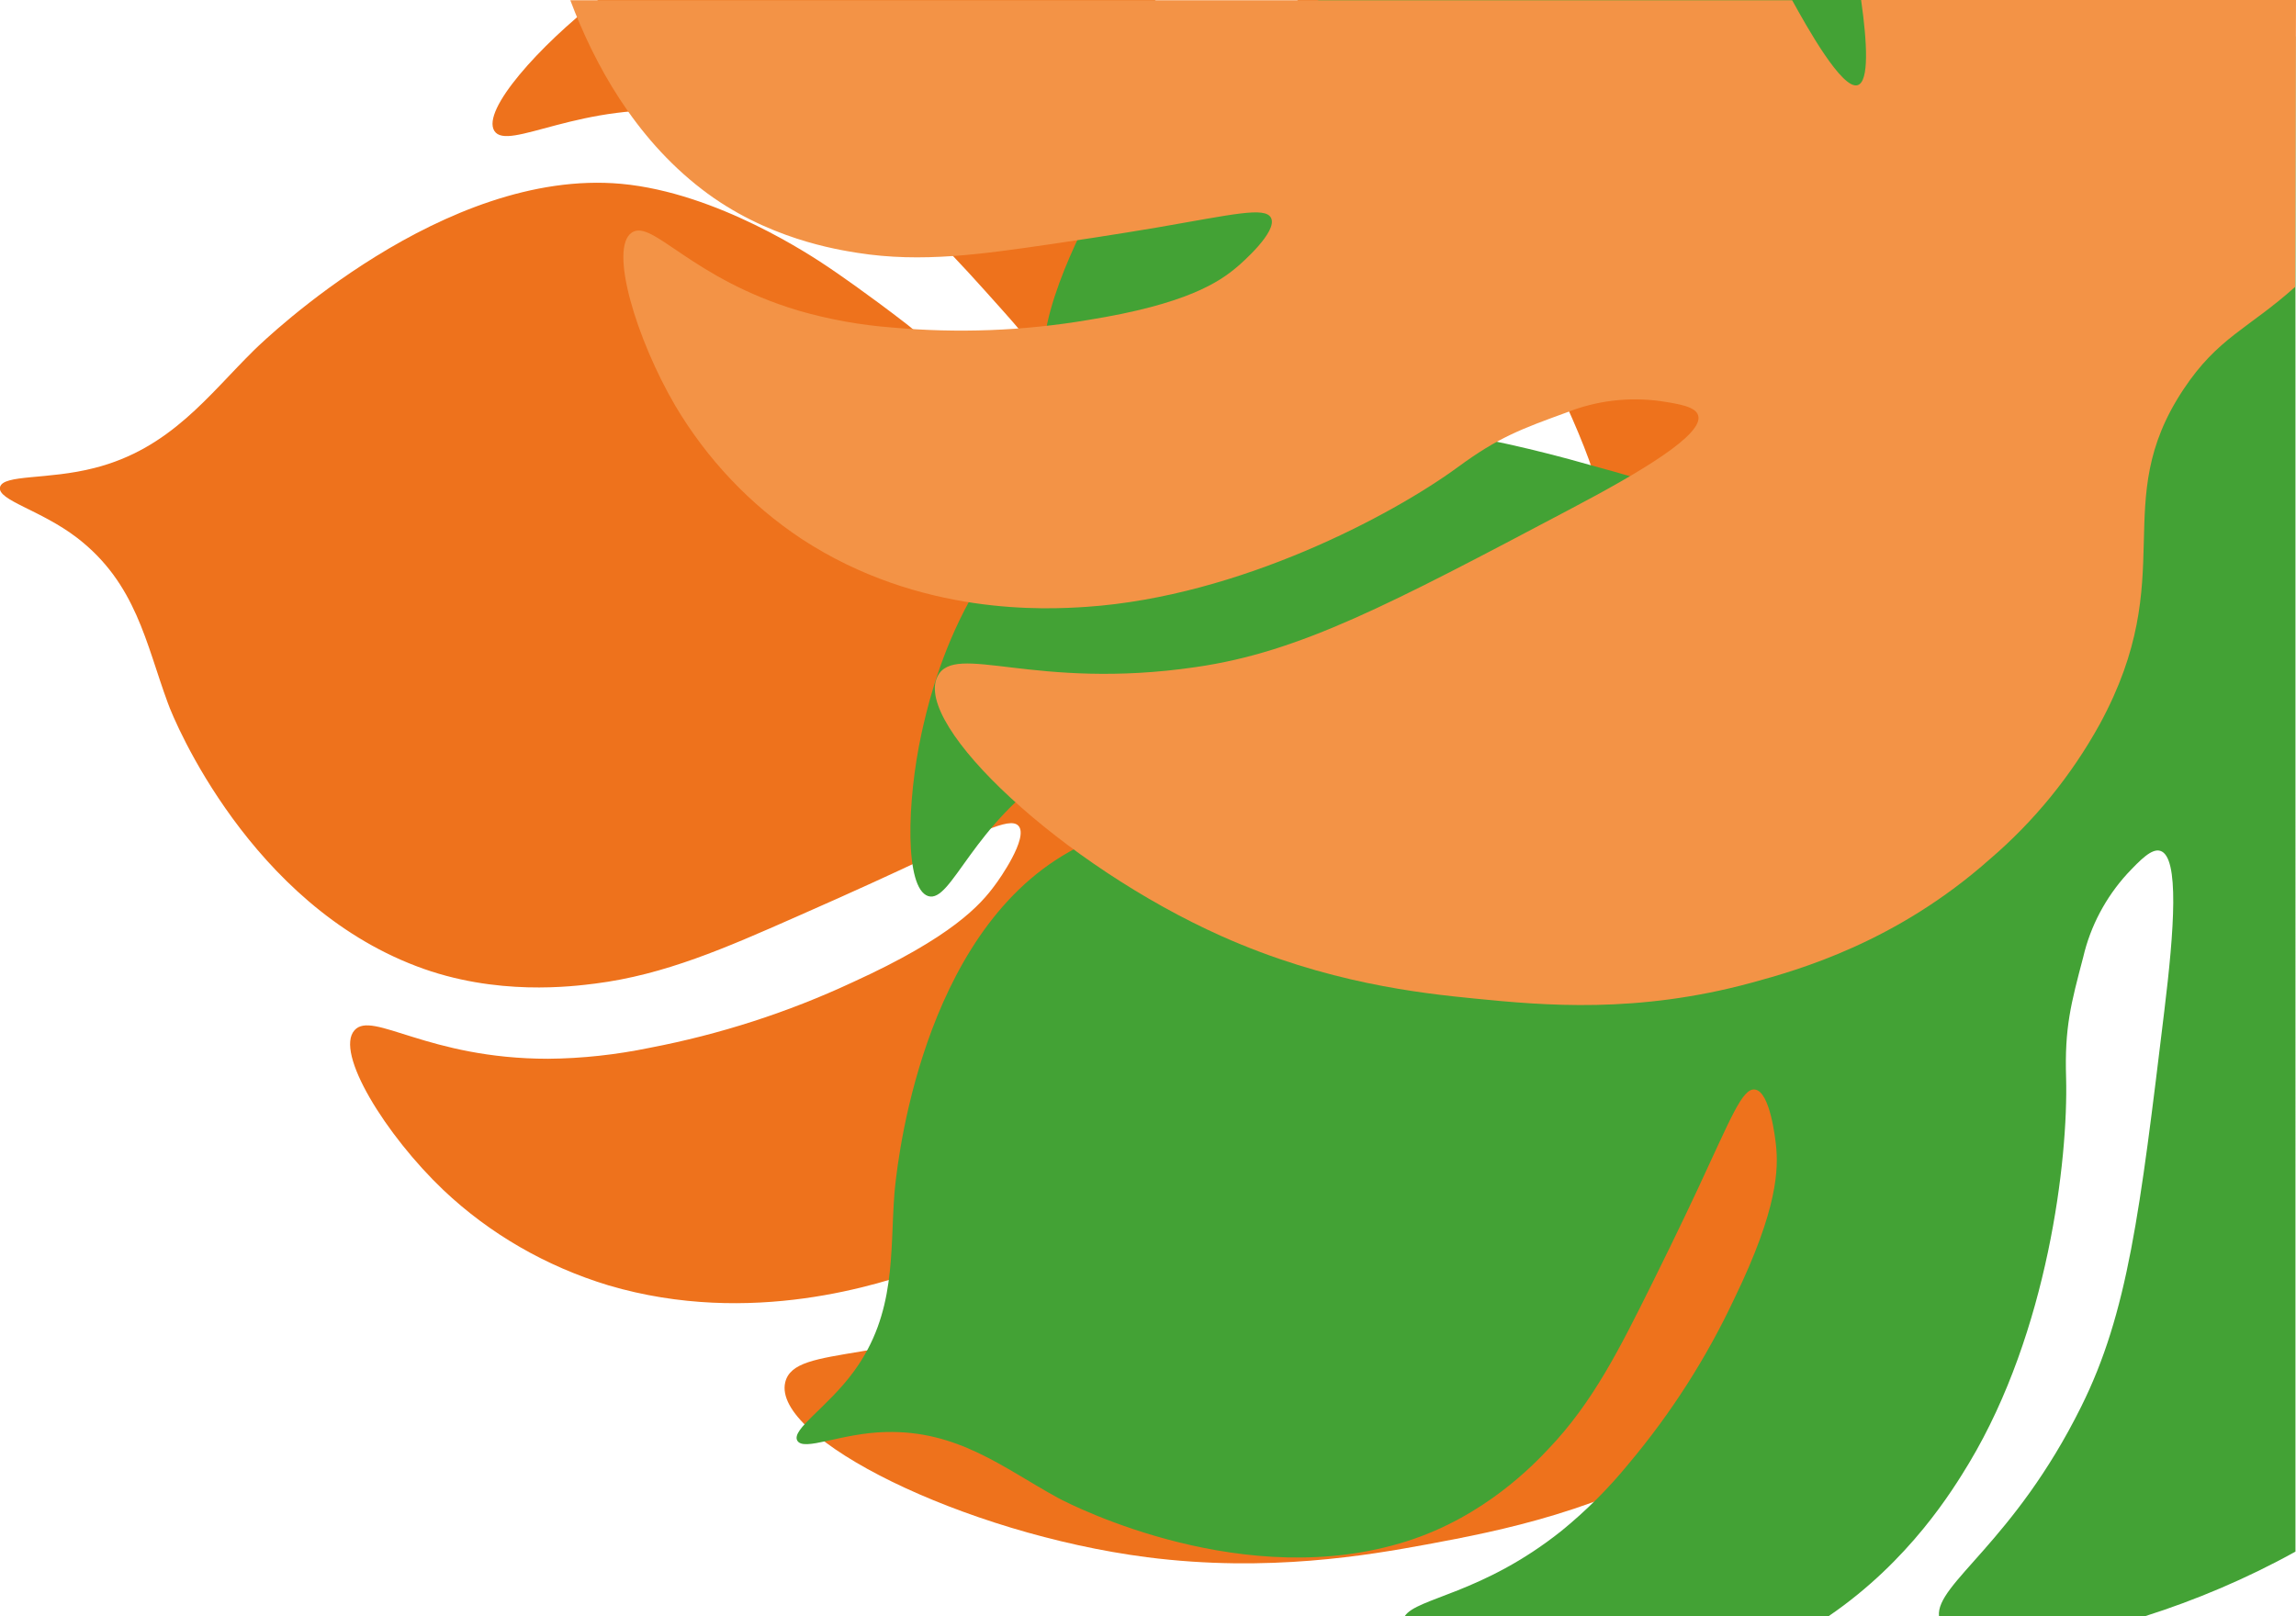<?xml version="1.0" encoding="utf-8"?>
<!-- Generator: Adobe Illustrator 26.0.1, SVG Export Plug-In . SVG Version: 6.00 Build 0)  -->
<svg version="1.1" id="Слой_1" xmlns="http://www.w3.org/2000/svg" xmlns:xlink="http://www.w3.org/1999/xlink" x="0px" y="0px"
	 viewBox="0 0 857.9 604" style="enable-background:new 0 0 857.9 604;" xml:space="preserve">
<style type="text/css">
	.st0{fill:#EE721C;}
	.st1{fill:#43A235;}
	.st2{fill:#F39346;}
	.st3{fill:#E84258;}
	.st4{fill:#F18D9A;}
</style>
<path class="st0" d="M484.5-0.2c13.1,14.3,26,31,41.1,50.7c9.9,12.9,16.8,23,20.8,29.3c11.2,17.3,19.3,32.7,27.7,48.8
	c10.1,19.3,29.6,60.8,22.6,65.6c-5.6,3.8-25.6-16.3-33.5-24.3c-28.3-28.4-34.4-46.9-65.5-91.4c-11.9-17.6-24.9-34.4-38.9-50.4
	C450.2,18.3,441.1,9,431.5,0h-208c-21.8,17-43.6,41.1-38.8,48.9c5,8,32.6-11.4,73.6-7.1c31.5,3.3,54.1,19,71.4,31
	c16.4,11.4,26,22,45.1,43.4c9.7,10.8,21.2,24.7,26.9,45.3c1.1,3.9,4.2,15.4,0.8,17.4c-0.9,0.5-4,1.2-22.7-18.2
	c-8.9-9.3-32.5-33-41.2-39.7c-14.5-11.2-26.3-19.3-29.3-21.3c-5.7-3.8-41.2-27.7-77.2-31c-66.2-6-132.5,57.6-137.1,62.1
	c-17,16.7-31.3,36.9-59.7,44.1c-17.4,4.5-34.2,2.3-35.3,7.2C-1,187,15.1,190.5,28.8,201c22.1,17,25.7,39.5,33.9,61.7
	c2.6,7.4,31,74.9,92.9,98.4c29.8,11.4,58.7,7.5,66.8,6.5c26-3.3,48.7-13.3,75-24.9c22.8-10,39.7-17.9,39.7-17.9
	c28.4-13.3,40.1-19.7,43.4-16.2c4.1,4.3-7.5,20.6-8.6,22c-5.5,7.6-16.2,19.6-53.3,36.5c-24.2,11.3-49.7,19.5-75.8,24.5
	c-12.6,2.6-25.3,4-38,4.1c-45,0-65.6-18.1-72.3-10.7c-7.6,8.3,11.7,39.3,33.1,59.7c17.3,16.4,38.4,28.6,61.8,35.7
	c53.5,15.8,102.1-0.8,117.6-6.2c58.6-20.8,110.6-68,131.8-93.3c13.1-15.7,21.2-21.3,37.4-32.5c10.5-7.7,22.7-12.7,35.4-14.6
	c7.8-1,14.2-1.8,16.1,1.1c4.2,6.4-16.9,27.4-41.5,49.6c-61.1,55.2-91.6,82.9-130.8,100c-60.9,26.8-96.4,17.3-100,32.1
	c-5,20.9,66.5,56.5,135.2,65.4c45.3,5.8,82.8-0.8,104.6-4.8c27.9-5.2,64.8-12.3,106.5-36.6c17.6-10.2,52.8-31.3,81.5-72.5
	c13.8-19.1,24.1-40.3,30.3-62.5c17.7-64.9-17.5-83.2,1.3-134c12-32.5,29.3-33,52.5-83.8c8.3-18.2,14.8-37,19.2-56.3l0-7.6
	c0-3.6-14.6-61.8-67.8-123.9H484.5z"/>
<path class="st1" d="M525.7,576c29-9.2,47.5-28.8,52.7-34.3c16.8-17.5,26.9-37.9,38.7-61.6c10.2-20.5,17.4-36,17.4-36
	c12.2-26.1,16.5-37.5,21.2-36.9c5.8,0.7,7.7,19.1,7.9,20.8c0.9,8.7,0.8,23.6-15.5,57.2c-10.4,22.2-23.7,43-39.5,61.8
	c-7.5,9.2-15.9,17.6-25.1,25.1c-29.7,23.7-54.1,25-58.6,31.9h158.4c30.3-20.7,46.4-47.2,52.5-57.3c29.4-49.1,37-113.2,36.2-143.8
	c-0.6-18.9,1.8-27.7,6.4-45.2c2.7-11.6,8.4-22.3,16.4-31.1c5-5.3,9.2-9.6,12.4-8.6c7.2,2.2,5.2,29.5,1.5,59.8
	c-9.1,75.2-13.6,112.9-31.1,148c-25.1,50.6-54.3,66.1-53.1,78.2h77.1c18.6-5.9,37.9-14,56.1-24.1V13.7C854.2,11,846.7,6.2,834.6,0
	L492.8,0c-11.2,5.9-21.7,12.6-32.3,20.6c-33.4,24.8-47.3,48.1-53.2,59.5c-4.1,7.9-26.8,52-12.9,65.2c12.5,12.1,37.4-18.4,94.6-22.4
	c32.5-2.3,63.9,4.7,107.2,14.4c15.4,3.5,26.9,6.7,33.9,8.9c19.2,5.9,35,12.2,51.5,18.9c19.7,8,60.5,26.3,58.4,33.9
	c-1.6,6-29.1,3.2-40,2.1c-38.8-3.9-55.1-13.6-106.2-27.4c-19.9-5.7-40.1-10.2-60.6-13.5c-20-3.1-40.1-4.9-60.4-5.4
	c-20.4,0.9-40.4,6.5-58.4,16.3c-54,29.8-66.6,87.5-70.1,103.1c-5.5,25.4-6.3,57.8,2.5,60.7c8.8,2.8,16.4-27.2,49.1-48
	c25.1-16,51.5-17.9,71.9-19.4c19.2-1.4,33,0.7,60.6,4.8c13.9,2.1,31.3,5.4,48.6,16.9c3.3,2.2,13,8.6,11.8,12
	c-0.4,0.9-2.2,3.2-28.2,0.2c-12.4-1.5-44.8-4.7-55.4-4.4c-17.7,0.5-31.5,1.5-34.9,1.8c-6.6,0.6-47.7,4.1-76.1,22.8
	c-52.1,34.3-59.5,118.6-60,124.5c-1.7,21.9,0.8,44.7-15.2,66.5c-9.8,13.4-23.4,21.6-21.1,25.8c2.4,4.2,16.3-2.8,33-3.2
	c27-0.7,44,13.4,64.2,24.5C401.7,563.3,465.6,595.2,525.7,576z"/>
<path class="st2" d="M857.9,0L695.4,0c2.3,16.1,3,30.3-1.2,31.8c-5.8,2.1-19.2-22-24.5-31.6c-0.1-0.1,0,0-0.1-0.1H213.1
	c8.9,23.6,23.8,51.1,49.1,70.6c24.1,18.6,50.8,22.6,58.2,23.8c24,3.8,46.5,0.5,72.6-3.3c22.6-3.3,39.5-6.2,39.5-6.2
	c28.4-4.9,40.2-7.8,42.4-3.6c2.7,5.1-11.3,17.2-12.6,18.3c-6.7,5.7-18.9,14-55.8,19.9c-24.2,4.1-48.8,5-73.2,2.8
	c-11.8-0.9-23.5-3-34.9-6.3c-40.2-12-54.6-34.3-62.3-29.2c-8.7,5.8,1.7,39.9,16.2,64.7c11.8,19.9,27.9,37,47.2,49.8
	c44.3,29,91.5,26.4,106.5,25.4c57.1-3.9,114.1-34.2,138.7-52.2c15.2-11.2,23.8-14.3,40.8-20.5c11.1-4.4,23.1-5.8,34.9-4.2
	c7.2,1.1,13.1,2.1,14.1,5.3c2.3,7.1-21.2,21.1-48.2,35.3c-67,35.4-100.5,53.2-139.4,58.8c-60.5,8.9-90.1-9.5-96.6,3.5
	c-9.2,18.2,46.8,70.6,106.2,97.1c39.2,17.5,74.2,21.3,94.5,23.3c26.1,2.6,60.7,5.7,103.4-5.9c18-4.9,54.2-15.2,89.1-46.2
	c16.6-14.2,30.5-31.3,41.1-50.5c30.4-56,3-82.5,31.2-125c12.9-19.5,24.3-22.7,41.8-38.4L857.9,0z"/>
</svg>
